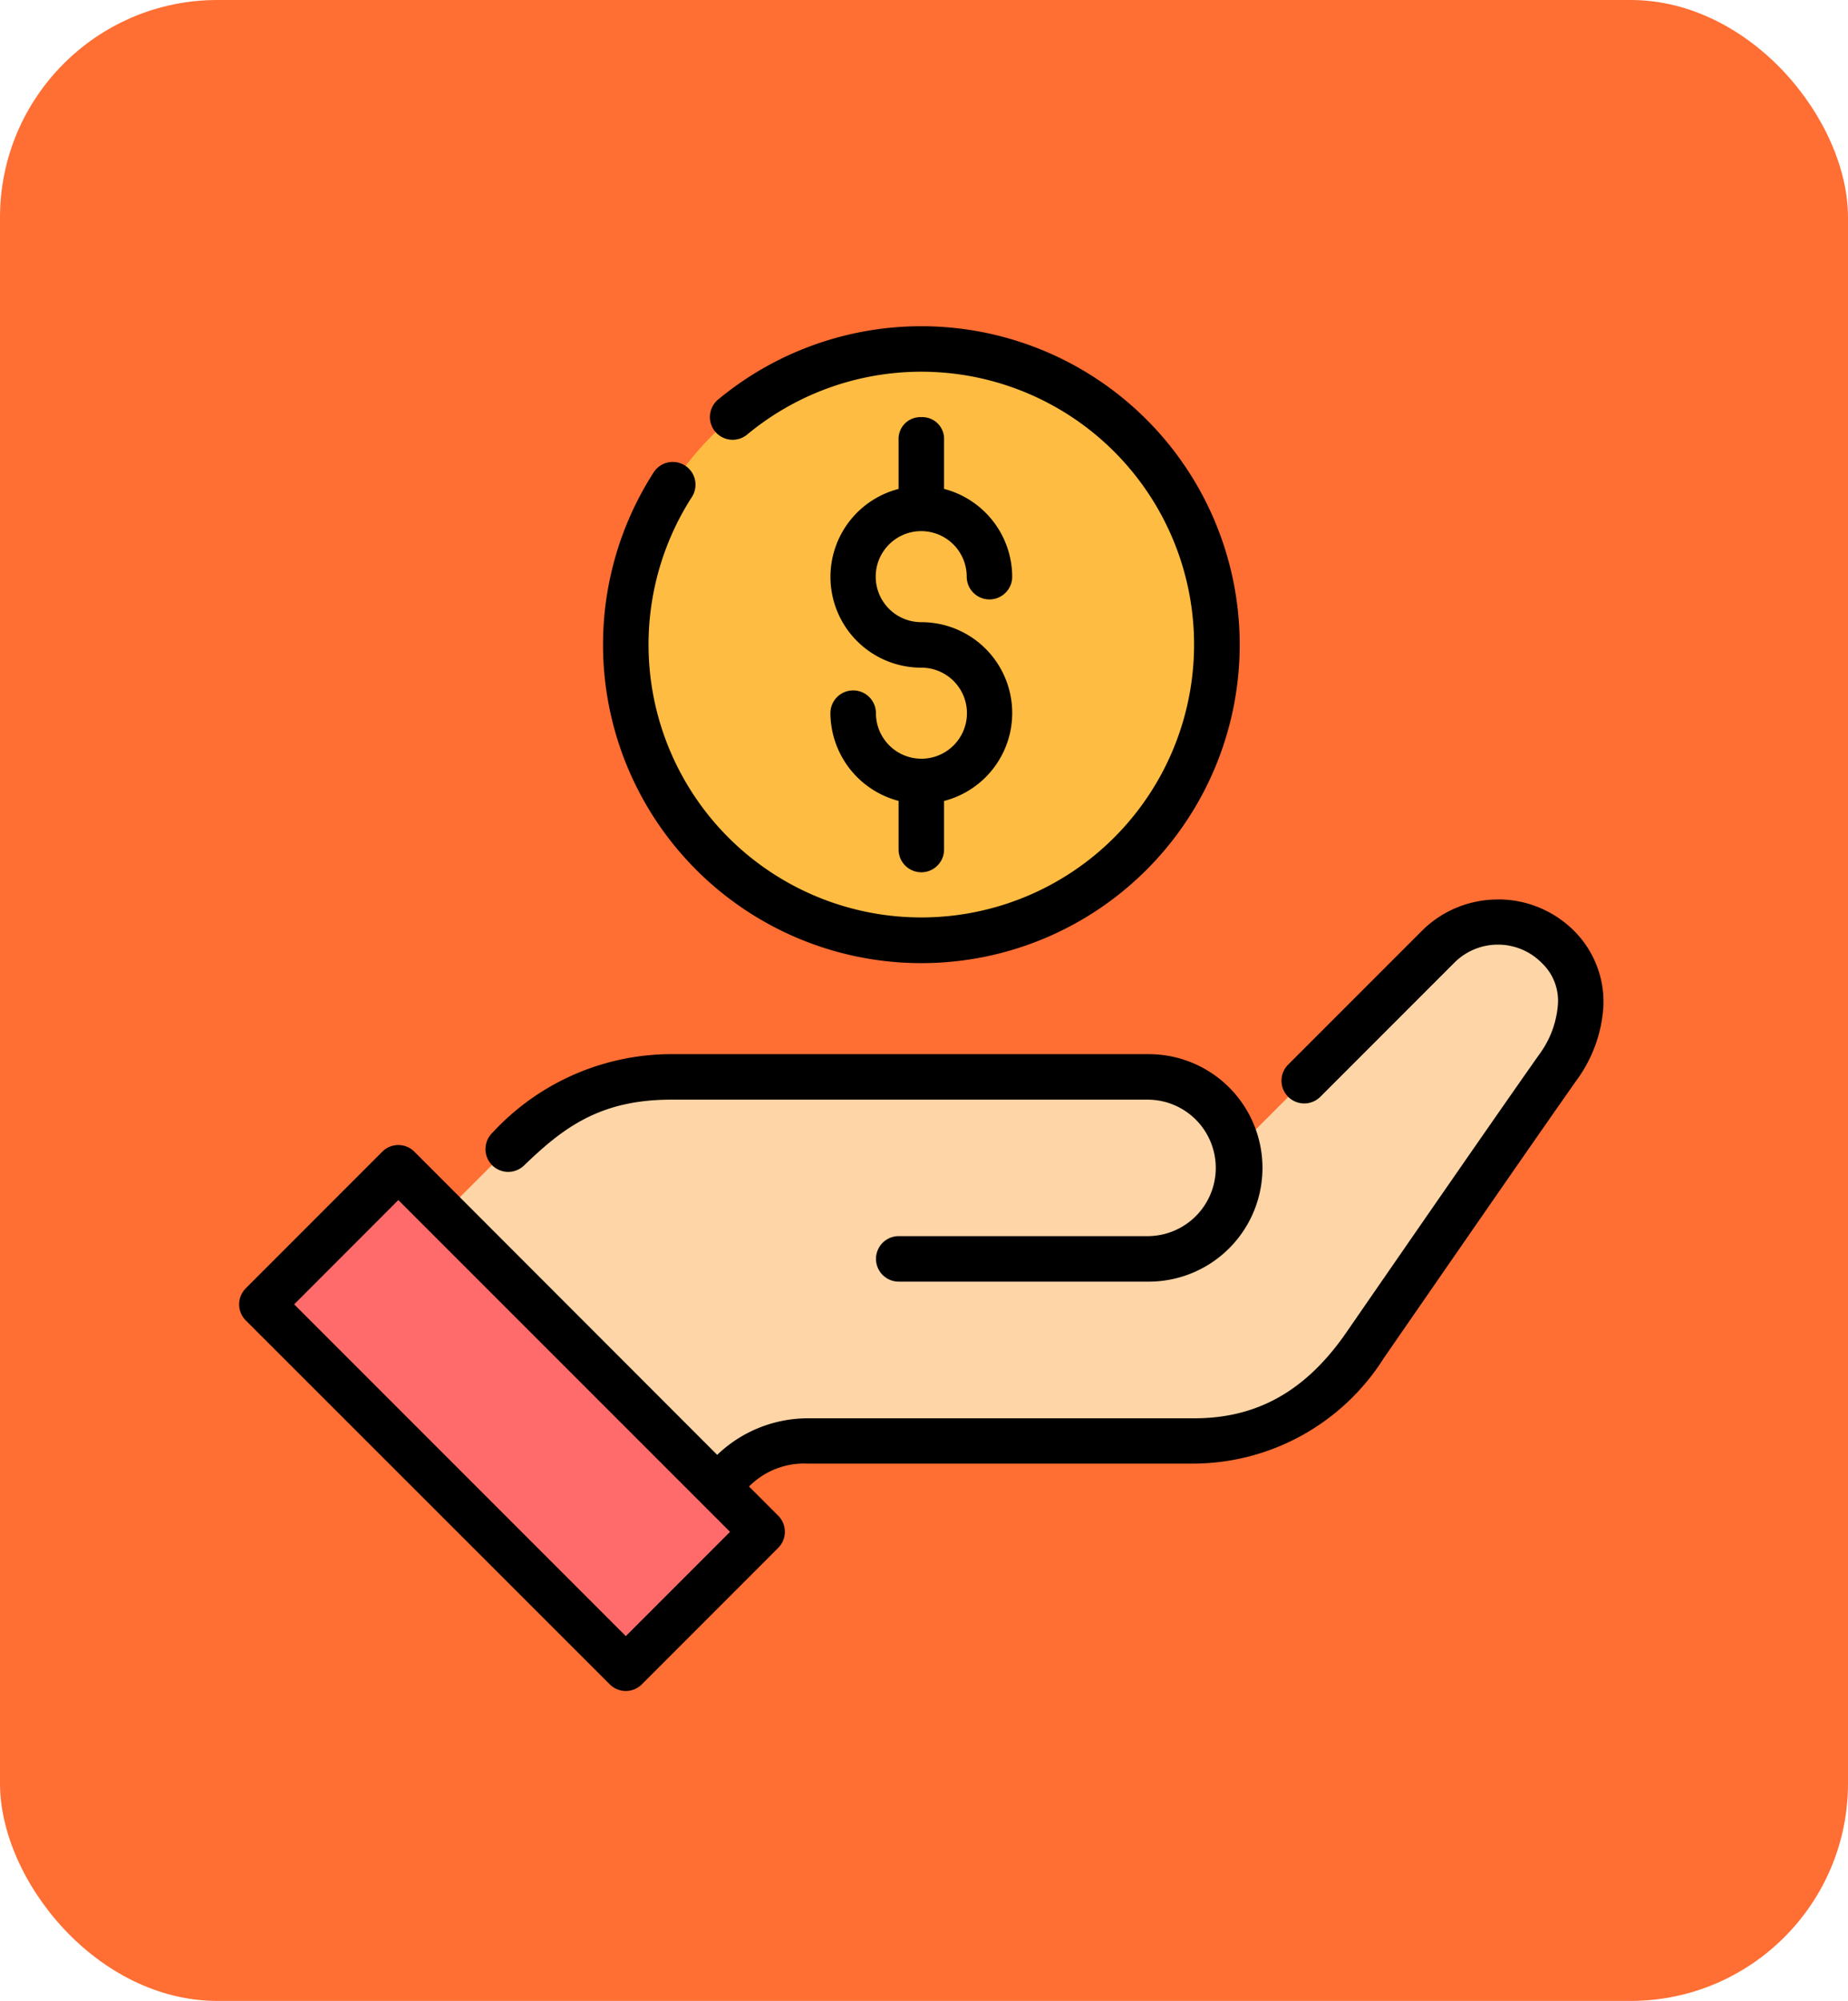 <svg xmlns="http://www.w3.org/2000/svg" width="85" height="92" viewBox="0 0 85 92">
  <g id="Grupo_988196" data-name="Grupo 988196" transform="translate(-285 -3777)">
    <rect id="Rectángulo_338875" data-name="Rectángulo 338875" width="85" height="92" rx="10" transform="translate(285 3777)" fill="#ff6e33"/>
    <g id="layer1" transform="translate(295.471 3511.4)">
      <path id="path3770-0" d="M5,298.832c2.092-2.092,4.184-4.184,8.367-4.184H35.333a4.1,4.1,0,0,1,4.049,3.3l9.248-9.272a3.9,3.9,0,0,1,5.525,0c1.531,1.531,1.247,3.757,0,5.525-1.99,2.823-6.471,9.305-8.867,12.775a9.233,9.233,0,0,1-7.863,4.409H19.645a5.434,5.434,0,0,0-4.184,2.092L2.91,300.923Z" transform="translate(7.032 20.462)" fill="#fdd5a6"/>
      <path id="path3772-0" d="M.794,296.661l6.275-6.275L23.8,307.12l-6.275,6.275Z" transform="translate(0.781 28.909)" fill="#ff6b6b"/>
      <path id="circle11079" d="M32.22,294.457a13.6,13.6,0,1,1-13.6-13.6,13.6,13.6,0,0,1,13.6,13.6Z" transform="translate(13.282 0.782)" fill="#ffbc42"/>
      <path id="path2372-0" d="M31.906,280.6a14.645,14.645,0,0,0-9.346,3.37,1.046,1.046,0,1,0,1.336,1.61,12.546,12.546,0,1,1-2.562,2.9,1.046,1.046,0,1,0-1.761-1.127A14.642,14.642,0,1,0,31.906,280.6Zm0,4.18a1,1,0,0,0-1.046,1.046v2.255a4.175,4.175,0,0,0,1.05,8.218,2.093,2.093,0,1,1-2.092,2.092,1.047,1.047,0,0,0-2.094,0,4.2,4.2,0,0,0,3.136,4.034v2.235a1.046,1.046,0,1,0,2.092,0v-2.233a4.176,4.176,0,0,0-1.042-8.22,2.093,2.093,0,1,1,2.084-2.092,1.046,1.046,0,1,0,2.092,0,4.19,4.19,0,0,0-3.134-4.036v-2.253a1,1,0,0,0-1.046-1.046Zm26.519,22.178a4.936,4.936,0,0,0-3.5,1.446l-6.132,6.132a1.046,1.046,0,1,0,1.479,1.479l6.132-6.132a2.833,2.833,0,0,1,4.047,0,2.385,2.385,0,0,1,.735,1.9,4.4,4.4,0,0,1-.85,2.288c-2,2.835-6.477,9.313-8.874,12.784-1.837,2.661-4.066,3.957-7,3.957H26.678a6.034,6.034,0,0,0-4.161,1.681L8.588,318.554a1.04,1.04,0,0,0-1.475,0L.837,324.832a1.046,1.046,0,0,0,0,1.483l16.738,16.73a1.046,1.046,0,0,0,1.475,0l6.275-6.277a1.046,1.046,0,0,0,0-1.475l-1.344-1.344a3.558,3.558,0,0,1,2.7-1.054h17.78a10.4,10.4,0,0,0,8.723-4.86c2.4-3.469,6.88-9.957,8.861-12.767a6.393,6.393,0,0,0,1.234-3.417,4.618,4.618,0,0,0-1.348-3.45,4.941,4.941,0,0,0-3.5-1.446ZM20.4,314.068a11.218,11.218,0,0,0-8.22,3.614,1.046,1.046,0,1,0,1.45,1.508c1.777-1.711,3.465-3.029,6.77-3.029H42.367a3.138,3.138,0,0,1,0,6.275h-11.5a1.046,1.046,0,1,0,0,2.092h11.5a5.229,5.229,0,1,0,0-10.459Zm-12.549,6.71,15.257,15.255-4.794,4.794L3.06,325.573Z"/>
    </g>
  </g>
</svg>
